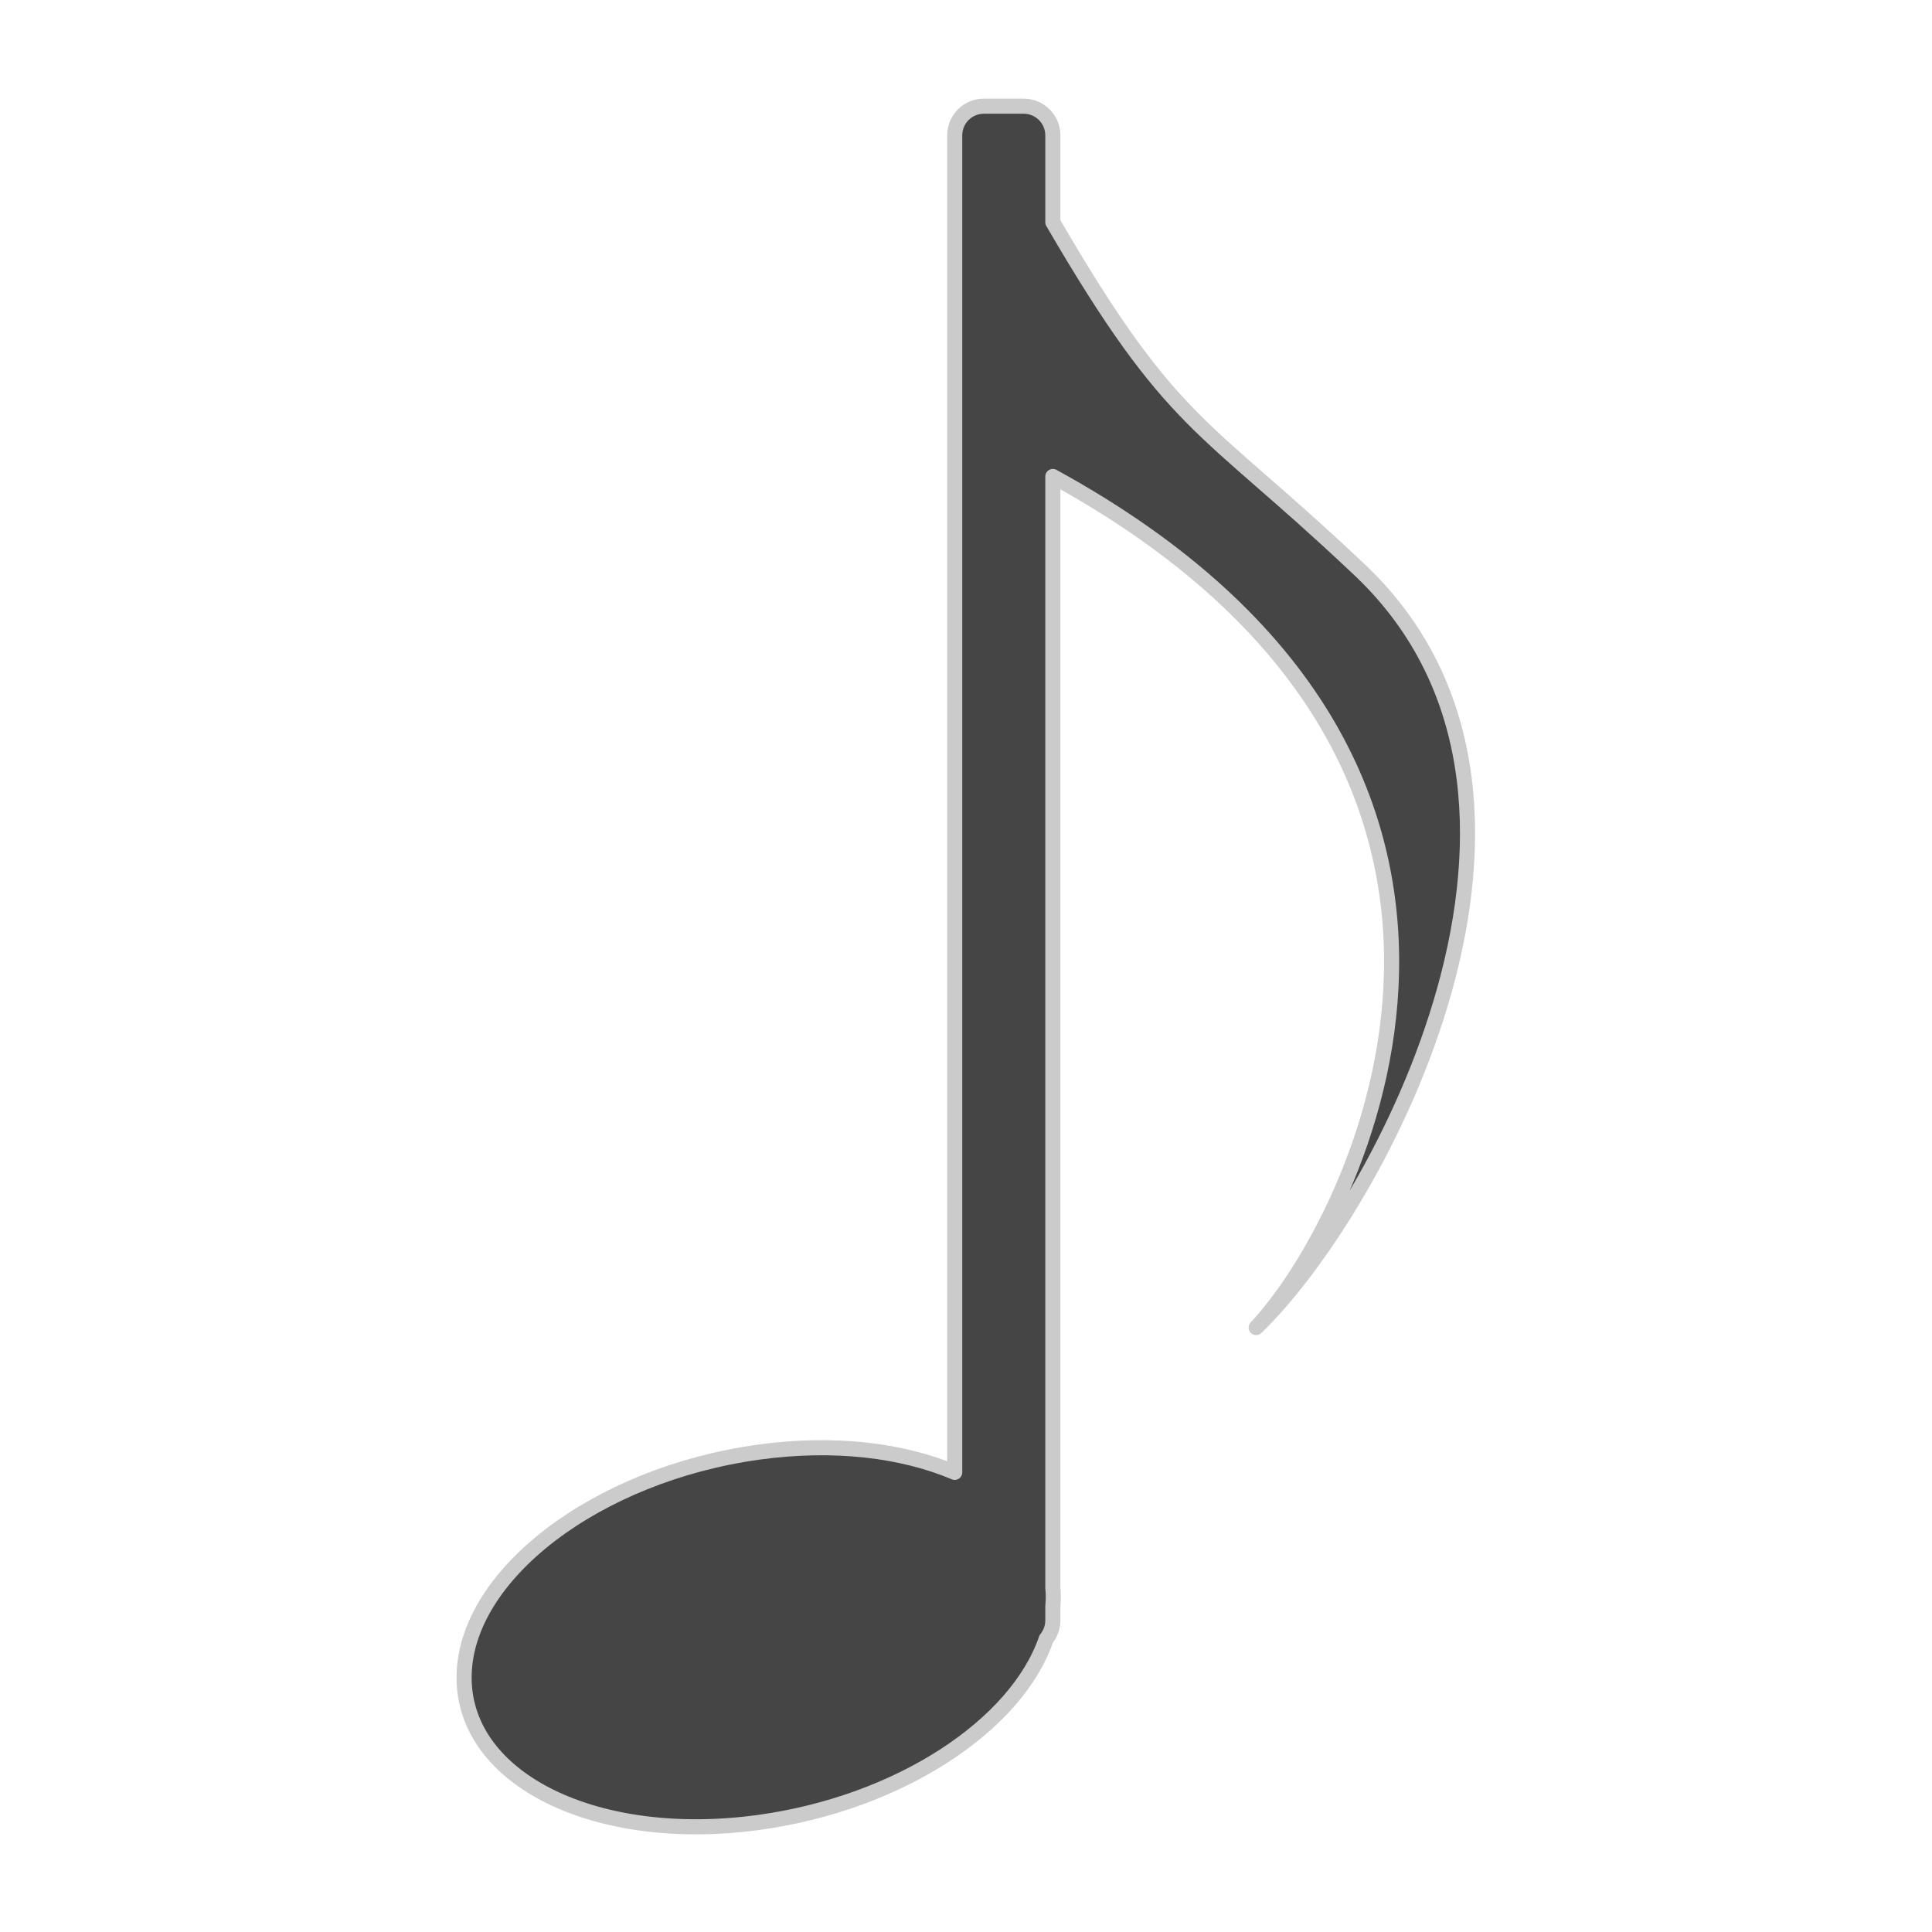 <?xml version="1.0" encoding="UTF-8" standalone="no"?>
<!-- Created with Inkscape (http://www.inkscape.org/) -->
<svg
   xmlns:dc="http://purl.org/dc/elements/1.1/"
   xmlns:cc="http://creativecommons.org/ns#"
   xmlns:rdf="http://www.w3.org/1999/02/22-rdf-syntax-ns#"
   xmlns:svg="http://www.w3.org/2000/svg"
   xmlns="http://www.w3.org/2000/svg"
   xmlns:sodipodi="http://sodipodi.sourceforge.net/DTD/sodipodi-0.dtd"
   xmlns:inkscape="http://www.inkscape.org/namespaces/inkscape"
   width="128"
   height="128"
   id="svg5007"
   sodipodi:version="0.32"
   inkscape:version="0.46"
   version="1.0"
   sodipodi:docname="song-mono.svg"
   inkscape:output_extension="org.inkscape.output.svg.inkscape"
   inkscape:export-filename="/home/immanuel/archive/prj/cream/art/creamlooks-icontheme/icons/scalable/mimetypes/text-x-generic.png"
   inkscape:export-xdpi="56.25"
   inkscape:export-ydpi="56.25">
  <defs
     id="defs5009" />
  <sodipodi:namedview
     id="base"
     pagecolor="#ffffff"
     bordercolor="#666666"
     borderopacity="1.0"
     gridtolerance="10000"
     guidetolerance="10"
     objecttolerance="10"
     inkscape:pageopacity="0.0"
     inkscape:pageshadow="2"
     inkscape:zoom="5.6568544"
     inkscape:cx="72.886446"
     inkscape:cy="76.980075"
     inkscape:document-units="px"
     inkscape:current-layer="g3266"
     showgrid="false"
     inkscape:showpageshadow="false"
     inkscape:window-width="1440"
     inkscape:window-height="848"
     inkscape:window-x="-8"
     inkscape:window-y="-8"
     showguides="true"
     inkscape:guide-bbox="true" />
  <g
     inkscape:label="Layer 1"
     inkscape:groupmode="layer"
     id="layer1">
    <g
       id="g4029"
       transform="matrix(1.115,0,0,1.115,-28.605,6.289)">
      <g
         id="g3266"
         transform="translate(1.232,1.12)">
        <path
           style="fill:#454545;fill-opacity:1;stroke:#cbcbcb;stroke-width:1;stroke-linecap:round;stroke-linejoin:round;stroke-miterlimit:4;stroke-dasharray:none;stroke-opacity:1"
           d="M 65.188 7.031 C 64.113 7.031 63.25 7.894 63.25 8.969 L 63.25 97.531 C 59.798 96.069 55.27 95.502 50.281 96.188 C 39.506 97.668 30.75 104.357 30.75 111.125 C 30.75 117.893 39.506 122.199 50.281 120.719 C 59.573 119.442 67.346 114.297 69.312 108.562 C 69.58 108.23 69.75 107.805 69.75 107.344 L 69.75 106.406 C 69.767 106.195 69.781 105.993 69.781 105.781 C 69.781 105.57 69.767 105.363 69.75 105.156 L 69.75 31.562 C 105.005 50.863 89.831 80.922 83.219 87.938 C 91.309 80.13 106.277 52.637 89.812 37.5 C 79.663 27.92 77.736 28.448 69.75 14.719 L 69.75 8.969 C 69.75 7.894 68.887 7.031 67.812 7.031 L 65.188 7.031 z "
           transform="matrix(0.897,0,0,0.897,24.416,-6.759)"
           id="rect2442" />
      </g>
    </g>
  </g>
</svg>
